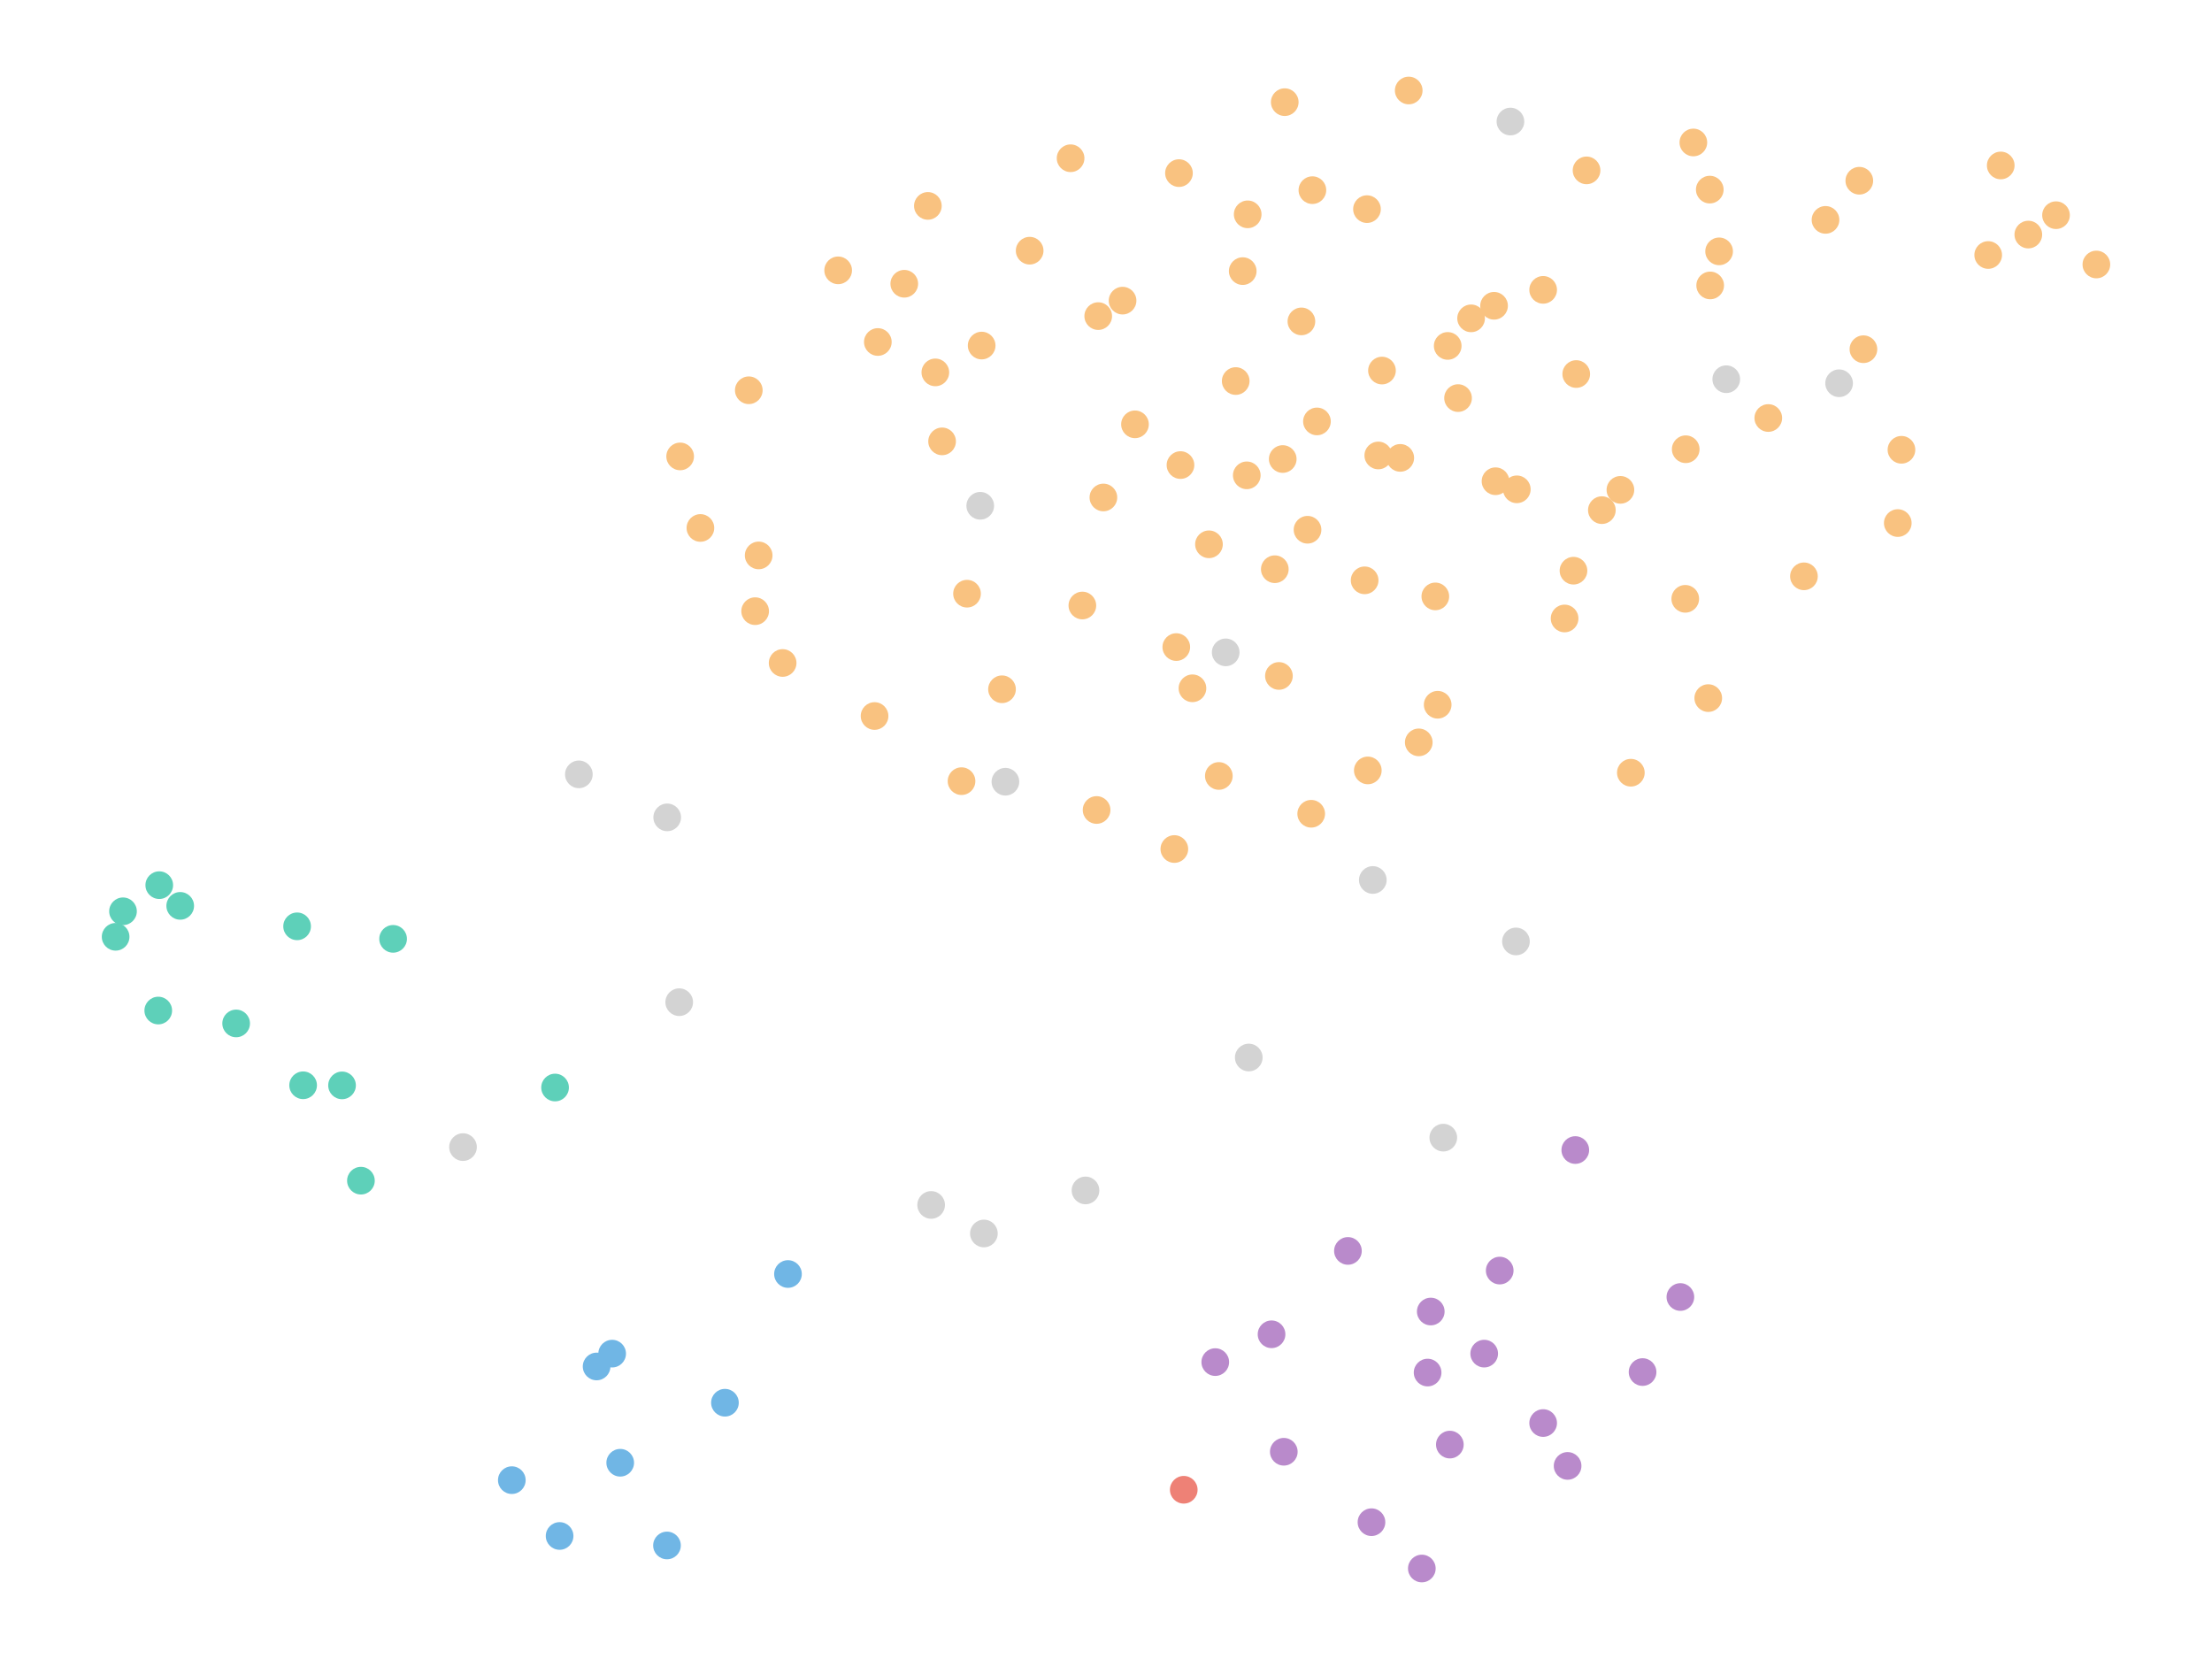 <?xml version="1.0" encoding="UTF-8" standalone="no"?><svg width="800" height="600" viewBox="0 0 800 600" preserveAspectRatio="xMidYMid meet" xmlns="http://www.w3.org/2000/svg">     <g class="datapoint" data-cid="293"><circle class="visible" cx="428.12" cy="538.793" r="5" fill="#ee8176" fill-opacity="1.0" stroke="none"  style="mix-blend-mode: darken;"/><circle cx="428.12" cy="538.793" r="10" fill="white" fill-opacity="0" stroke="none"/></g>    <g class="datapoint" data-cid="322"><circle class="visible" cx="536.781" cy="489.555" r="5" fill="#b98acb" fill-opacity="1.0" stroke="none"  style="mix-blend-mode: darken;"/><circle cx="536.781" cy="489.555" r="10" fill="white" fill-opacity="0" stroke="none"/></g>    <g class="datapoint" data-cid="353"><circle class="visible" cx="607.731" cy="469.083" r="5" fill="#b98acb" fill-opacity="1.0" stroke="none"  style="mix-blend-mode: darken;"/><circle cx="607.731" cy="469.083" r="10" fill="white" fill-opacity="0" stroke="none"/></g>    <g class="datapoint" data-cid="448"><circle class="visible" cx="514.224" cy="567.273" r="5" fill="#b98acb" fill-opacity="1.0" stroke="none"  style="mix-blend-mode: darken;"/><circle cx="514.224" cy="567.273" r="10" fill="white" fill-opacity="0" stroke="none"/></g>    <g class="datapoint" data-cid="648"><circle class="visible" cx="594.059" cy="496.222" r="5" fill="#b98acb" fill-opacity="1.0" stroke="none"  style="mix-blend-mode: darken;"/><circle cx="594.059" cy="496.222" r="10" fill="white" fill-opacity="0" stroke="none"/></g>    <g class="datapoint" data-cid="787"><circle class="visible" cx="524.356" cy="522.456" r="5" fill="#b98acb" fill-opacity="1.0" stroke="none"  style="mix-blend-mode: darken;"/><circle cx="524.356" cy="522.456" r="10" fill="white" fill-opacity="0" stroke="none"/></g>    <g class="datapoint" data-cid="902"><circle class="visible" cx="459.871" cy="482.564" r="5" fill="#b98acb" fill-opacity="1.0" stroke="none"  style="mix-blend-mode: darken;"/><circle cx="459.871" cy="482.564" r="10" fill="white" fill-opacity="0" stroke="none"/></g>    <g class="datapoint" data-cid="1062"><circle class="visible" cx="558.103" cy="514.663" r="5" fill="#b98acb" fill-opacity="1.0" stroke="none"  style="mix-blend-mode: darken;"/><circle cx="558.103" cy="514.663" r="10" fill="white" fill-opacity="0" stroke="none"/></g>    <g class="datapoint" data-cid="1068"><circle class="visible" cx="439.521" cy="492.621" r="5" fill="#b98acb" fill-opacity="1.0" stroke="none"  style="mix-blend-mode: darken;"/><circle cx="439.521" cy="492.621" r="10" fill="white" fill-opacity="0" stroke="none"/></g>    <g class="datapoint" data-cid="1180"><circle class="visible" cx="496.014" cy="550.522" r="5" fill="#b98acb" fill-opacity="1.0" stroke="none"  style="mix-blend-mode: darken;"/><circle cx="496.014" cy="550.522" r="10" fill="white" fill-opacity="0" stroke="none"/></g>    <g class="datapoint" data-cid="1278"><circle class="visible" cx="487.499" cy="452.412" r="5" fill="#b98acb" fill-opacity="1.0" stroke="none"  style="mix-blend-mode: darken;"/><circle cx="487.499" cy="452.412" r="10" fill="white" fill-opacity="0" stroke="none"/></g>    <g class="datapoint" data-cid="1356"><circle class="visible" cx="516.314" cy="496.405" r="5" fill="#b98acb" fill-opacity="1.0" stroke="none"  style="mix-blend-mode: darken;"/><circle cx="516.314" cy="496.405" r="10" fill="white" fill-opacity="0" stroke="none"/></g>    <g class="datapoint" data-cid="1376"><circle class="visible" cx="464.305" cy="525.048" r="5" fill="#b98acb" fill-opacity="1.0" stroke="none"  style="mix-blend-mode: darken;"/><circle cx="464.305" cy="525.048" r="10" fill="white" fill-opacity="0" stroke="none"/></g>    <g class="datapoint" data-cid="1538"><circle class="visible" cx="569.728" cy="415.926" r="5" fill="#b98acb" fill-opacity="1.0" stroke="none"  style="mix-blend-mode: darken;"/><circle cx="569.728" cy="415.926" r="10" fill="white" fill-opacity="0" stroke="none"/></g>    <g class="datapoint" data-cid="1587"><circle class="visible" cx="517.454" cy="474.33" r="5" fill="#b98acb" fill-opacity="1.0" stroke="none"  style="mix-blend-mode: darken;"/><circle cx="517.454" cy="474.33" r="10" fill="white" fill-opacity="0" stroke="none"/></g>    <g class="datapoint" data-cid="1599"><circle class="visible" cx="542.391" cy="459.519" r="5" fill="#b98acb" fill-opacity="1.0" stroke="none"  style="mix-blend-mode: darken;"/><circle cx="542.391" cy="459.519" r="10" fill="white" fill-opacity="0" stroke="none"/></g>    <g class="datapoint" data-cid="1718"><circle class="visible" cx="566.945" cy="530.166" r="5" fill="#b98acb" fill-opacity="1.0" stroke="none"  style="mix-blend-mode: darken;"/><circle cx="566.945" cy="530.166" r="10" fill="white" fill-opacity="0" stroke="none"/></g>    <g class="datapoint" data-cid="280"><circle class="visible" cx="41.818" cy="338.807" r="5" fill="#5ed0b9" fill-opacity="1.0" stroke="none"  style="mix-blend-mode: darken;"/><circle cx="41.818" cy="338.807" r="10" fill="white" fill-opacity="0" stroke="none"/></g>    <g class="datapoint" data-cid="577"><circle class="visible" cx="85.406" cy="370.137" r="5" fill="#5ed0b9" fill-opacity="1.0" stroke="none"  style="mix-blend-mode: darken;"/><circle cx="85.406" cy="370.137" r="10" fill="white" fill-opacity="0" stroke="none"/></g>    <g class="datapoint" data-cid="582"><circle class="visible" cx="44.486" cy="329.581" r="5" fill="#5ed0b9" fill-opacity="1.0" stroke="none"  style="mix-blend-mode: darken;"/><circle cx="44.486" cy="329.581" r="10" fill="white" fill-opacity="0" stroke="none"/></g>    <g class="datapoint" data-cid="590"><circle class="visible" cx="130.533" cy="427.008" r="5" fill="#5ed0b9" fill-opacity="1.0" stroke="none"  style="mix-blend-mode: darken;"/><circle cx="130.533" cy="427.008" r="10" fill="white" fill-opacity="0" stroke="none"/></g>    <g class="datapoint" data-cid="616"><circle class="visible" cx="142.17" cy="339.547" r="5" fill="#5ed0b9" fill-opacity="1.0" stroke="none"  style="mix-blend-mode: darken;"/><circle cx="142.17" cy="339.547" r="10" fill="white" fill-opacity="0" stroke="none"/></g>    <g class="datapoint" data-cid="989"><circle class="visible" cx="107.453" cy="335.021" r="5" fill="#5ed0b9" fill-opacity="1.0" stroke="none"  style="mix-blend-mode: darken;"/><circle cx="107.453" cy="335.021" r="10" fill="white" fill-opacity="0" stroke="none"/></g>    <g class="datapoint" data-cid="1005"><circle class="visible" cx="167.451" cy="414.864" r="5" fill="lightgray" fill-opacity="1.0" stroke="none"  style="mix-blend-mode: darken;"/><circle cx="167.451" cy="414.864" r="10" fill="white" fill-opacity="0" stroke="none"/></g>    <g class="datapoint" data-cid="1008"><circle class="visible" cx="123.704" cy="392.544" r="5" fill="#5ed0b9" fill-opacity="1.0" stroke="none"  style="mix-blend-mode: darken;"/><circle cx="123.704" cy="392.544" r="10" fill="white" fill-opacity="0" stroke="none"/></g>    <g class="datapoint" data-cid="1009"><circle class="visible" cx="109.628" cy="392.505" r="5" fill="#5ed0b9" fill-opacity="1.0" stroke="none"  style="mix-blend-mode: darken;"/><circle cx="109.628" cy="392.505" r="10" fill="white" fill-opacity="0" stroke="none"/></g>    <g class="datapoint" data-cid="1010"><circle class="visible" cx="200.748" cy="393.318" r="5" fill="#5ed0b9" fill-opacity="1.0" stroke="none"  style="mix-blend-mode: darken;"/><circle cx="200.748" cy="393.318" r="10" fill="white" fill-opacity="0" stroke="none"/></g>    <g class="datapoint" data-cid="1096"><circle class="visible" cx="65.177" cy="327.62" r="5" fill="#5ed0b9" fill-opacity="1.0" stroke="none"  style="mix-blend-mode: darken;"/><circle cx="65.177" cy="327.62" r="10" fill="white" fill-opacity="0" stroke="none"/></g>    <g class="datapoint" data-cid="1282"><circle class="visible" cx="57.236" cy="365.477" r="5" fill="#5ed0b9" fill-opacity="1.0" stroke="none"  style="mix-blend-mode: darken;"/><circle cx="57.236" cy="365.477" r="10" fill="white" fill-opacity="0" stroke="none"/></g>    <g class="datapoint" data-cid="1310"><circle class="visible" cx="57.599" cy="320.13" r="5" fill="#5ed0b9" fill-opacity="1.0" stroke="none"  style="mix-blend-mode: darken;"/><circle cx="57.599" cy="320.13" r="10" fill="white" fill-opacity="0" stroke="none"/></g>    <g class="datapoint" data-cid="407"><circle class="visible" cx="336.758" cy="435.786" r="5" fill="lightgray" fill-opacity="1.0" stroke="none"  style="mix-blend-mode: darken;"/><circle cx="336.758" cy="435.786" r="10" fill="white" fill-opacity="0" stroke="none"/></g>    <g class="datapoint" data-cid="596"><circle class="visible" cx="496.497" cy="318.258" r="5" fill="lightgray" fill-opacity="1.0" stroke="none"  style="mix-blend-mode: darken;"/><circle cx="496.497" cy="318.258" r="10" fill="white" fill-opacity="0" stroke="none"/></g>    <g class="datapoint" data-cid="665"><circle class="visible" cx="665.137" cy="138.607" r="5" fill="lightgray" fill-opacity="1.0" stroke="none"  style="mix-blend-mode: darken;"/><circle cx="665.137" cy="138.607" r="10" fill="white" fill-opacity="0" stroke="none"/></g>    <g class="datapoint" data-cid="686"><circle class="visible" cx="624.325" cy="137.148" r="5" fill="lightgray" fill-opacity="1.0" stroke="none"  style="mix-blend-mode: darken;"/><circle cx="624.325" cy="137.148" r="10" fill="white" fill-opacity="0" stroke="none"/></g>    <g class="datapoint" data-cid="697"><circle class="visible" cx="363.623" cy="282.72" r="5" fill="lightgray" fill-opacity="1.0" stroke="none"  style="mix-blend-mode: darken;"/><circle cx="363.623" cy="282.72" r="10" fill="white" fill-opacity="0" stroke="none"/></g>    <g class="datapoint" data-cid="767"><circle class="visible" cx="245.646" cy="362.452" r="5" fill="lightgray" fill-opacity="1.0" stroke="none"  style="mix-blend-mode: darken;"/><circle cx="245.646" cy="362.452" r="10" fill="white" fill-opacity="0" stroke="none"/></g>    <g class="datapoint" data-cid="894"><circle class="visible" cx="546.267" cy="43.958" r="5" fill="lightgray" fill-opacity="1.0" stroke="none"  style="mix-blend-mode: darken;"/><circle cx="546.267" cy="43.958" r="10" fill="white" fill-opacity="0" stroke="none"/></g>    <g class="datapoint" data-cid="956"><circle class="visible" cx="443.293" cy="235.938" r="5" fill="lightgray" fill-opacity="1.0" stroke="none"  style="mix-blend-mode: darken;"/><circle cx="443.293" cy="235.938" r="10" fill="white" fill-opacity="0" stroke="none"/></g>    <g class="datapoint" data-cid="1149"><circle class="visible" cx="521.987" cy="411.445" r="5" fill="lightgray" fill-opacity="1.0" stroke="none"  style="mix-blend-mode: darken;"/><circle cx="521.987" cy="411.445" r="10" fill="white" fill-opacity="0" stroke="none"/></g>    <g class="datapoint" data-cid="1265"><circle class="visible" cx="392.586" cy="430.533" r="5" fill="lightgray" fill-opacity="1.0" stroke="none"  style="mix-blend-mode: darken;"/><circle cx="392.586" cy="430.533" r="10" fill="white" fill-opacity="0" stroke="none"/></g>    <g class="datapoint" data-cid="1299"><circle class="visible" cx="241.306" cy="295.613" r="5" fill="lightgray" fill-opacity="1.0" stroke="none"  style="mix-blend-mode: darken;"/><circle cx="241.306" cy="295.613" r="10" fill="white" fill-opacity="0" stroke="none"/></g>    <g class="datapoint" data-cid="1431"><circle class="visible" cx="548.267" cy="340.487" r="5" fill="lightgray" fill-opacity="1.0" stroke="none"  style="mix-blend-mode: darken;"/><circle cx="548.267" cy="340.487" r="10" fill="white" fill-opacity="0" stroke="none"/></g>    <g class="datapoint" data-cid="1530"><circle class="visible" cx="451.633" cy="382.468" r="5" fill="lightgray" fill-opacity="1.0" stroke="none"  style="mix-blend-mode: darken;"/><circle cx="451.633" cy="382.468" r="10" fill="white" fill-opacity="0" stroke="none"/></g>    <g class="datapoint" data-cid="1593"><circle class="visible" cx="209.351" cy="280.055" r="5" fill="lightgray" fill-opacity="1.0" stroke="none"  style="mix-blend-mode: darken;"/><circle cx="209.351" cy="280.055" r="10" fill="white" fill-opacity="0" stroke="none"/></g>    <g class="datapoint" data-cid="1605"><circle class="visible" cx="354.519" cy="182.923" r="5" fill="lightgray" fill-opacity="1.0" stroke="none"  style="mix-blend-mode: darken;"/><circle cx="354.519" cy="182.923" r="10" fill="white" fill-opacity="0" stroke="none"/></g>    <g class="datapoint" data-cid="380"><circle class="visible" cx="185.108" cy="535.317" r="5" fill="#70b6e5" fill-opacity="1.0" stroke="none"  style="mix-blend-mode: darken;"/><circle cx="185.108" cy="535.317" r="10" fill="white" fill-opacity="0" stroke="none"/></g>    <g class="datapoint" data-cid="551"><circle class="visible" cx="224.309" cy="529.022" r="5" fill="#70b6e5" fill-opacity="1.0" stroke="none"  style="mix-blend-mode: darken;"/><circle cx="224.309" cy="529.022" r="10" fill="white" fill-opacity="0" stroke="none"/></g>    <g class="datapoint" data-cid="656"><circle class="visible" cx="284.982" cy="460.763" r="5" fill="#70b6e5" fill-opacity="1.0" stroke="none"  style="mix-blend-mode: darken;"/><circle cx="284.982" cy="460.763" r="10" fill="white" fill-opacity="0" stroke="none"/></g>    <g class="datapoint" data-cid="723"><circle class="visible" cx="221.395" cy="489.559" r="5" fill="#70b6e5" fill-opacity="1.0" stroke="none"  style="mix-blend-mode: darken;"/><circle cx="221.395" cy="489.559" r="10" fill="white" fill-opacity="0" stroke="none"/></g>    <g class="datapoint" data-cid="950"><circle class="visible" cx="355.837" cy="446.103" r="5" fill="lightgray" fill-opacity="1.0" stroke="none"  style="mix-blend-mode: darken;"/><circle cx="355.837" cy="446.103" r="10" fill="white" fill-opacity="0" stroke="none"/></g>    <g class="datapoint" data-cid="961"><circle class="visible" cx="241.226" cy="558.936" r="5" fill="#70b6e5" fill-opacity="1.0" stroke="none"  style="mix-blend-mode: darken;"/><circle cx="241.226" cy="558.936" r="10" fill="white" fill-opacity="0" stroke="none"/></g>    <g class="datapoint" data-cid="968"><circle class="visible" cx="202.388" cy="555.506" r="5" fill="#70b6e5" fill-opacity="1.0" stroke="none"  style="mix-blend-mode: darken;"/><circle cx="202.388" cy="555.506" r="10" fill="white" fill-opacity="0" stroke="none"/></g>    <g class="datapoint" data-cid="1263"><circle class="visible" cx="215.772" cy="494.204" r="5" fill="#70b6e5" fill-opacity="1.0" stroke="none"  style="mix-blend-mode: darken;"/><circle cx="215.772" cy="494.204" r="10" fill="white" fill-opacity="0" stroke="none"/></g>    <g class="datapoint" data-cid="1564"><circle class="visible" cx="262.184" cy="507.312" r="5" fill="#70b6e5" fill-opacity="1.0" stroke="none"  style="mix-blend-mode: darken;"/><circle cx="262.184" cy="507.312" r="10" fill="white" fill-opacity="0" stroke="none"/></g>    <g class="datapoint" data-cid="281"><circle class="visible" cx="758.182" cy="95.657" r="5" fill="#f9c280" fill-opacity="1.0" stroke="none"  style="mix-blend-mode: darken;"/><circle cx="758.182" cy="95.657" r="10" fill="white" fill-opacity="0" stroke="none"/></g>    <g class="datapoint" data-cid="359"><circle class="visible" cx="540.873" cy="174.044" r="5" fill="#f9c280" fill-opacity="1.0" stroke="none"  style="mix-blend-mode: darken;"/><circle cx="540.873" cy="174.044" r="10" fill="white" fill-opacity="0" stroke="none"/></g>    <g class="datapoint" data-cid="387"><circle class="visible" cx="437.239" cy="196.854" r="5" fill="#f9c280" fill-opacity="1.0" stroke="none"  style="mix-blend-mode: darken;"/><circle cx="437.239" cy="196.854" r="10" fill="white" fill-opacity="0" stroke="none"/></g>    <g class="datapoint" data-cid="399"><circle class="visible" cx="617.814" cy="252.477" r="5" fill="#f9c280" fill-opacity="1.0" stroke="none"  style="mix-blend-mode: darken;"/><circle cx="617.814" cy="252.477" r="10" fill="white" fill-opacity="0" stroke="none"/></g>    <g class="datapoint" data-cid="406"><circle class="visible" cx="589.819" cy="279.464" r="5" fill="#f9c280" fill-opacity="1.0" stroke="none"  style="mix-blend-mode: darken;"/><circle cx="589.819" cy="279.464" r="10" fill="white" fill-opacity="0" stroke="none"/></g>    <g class="datapoint" data-cid="422"><circle class="visible" cx="719.059" cy="92.225" r="5" fill="#f9c280" fill-opacity="1.0" stroke="none"  style="mix-blend-mode: darken;"/><circle cx="719.059" cy="92.225" r="10" fill="white" fill-opacity="0" stroke="none"/></g>    <g class="datapoint" data-cid="430"><circle class="visible" cx="621.741" cy="90.907" r="5" fill="#f9c280" fill-opacity="1.0" stroke="none"  style="mix-blend-mode: darken;"/><circle cx="621.741" cy="90.907" r="10" fill="white" fill-opacity="0" stroke="none"/></g>    <g class="datapoint" data-cid="433"><circle class="visible" cx="612.426" cy="51.528" r="5" fill="#f9c280" fill-opacity="1.0" stroke="none"  style="mix-blend-mode: darken;"/><circle cx="612.426" cy="51.528" r="10" fill="white" fill-opacity="0" stroke="none"/></g>    <g class="datapoint" data-cid="457"><circle class="visible" cx="609.499" cy="216.572" r="5" fill="#f9c280" fill-opacity="1.0" stroke="none"  style="mix-blend-mode: darken;"/><circle cx="609.499" cy="216.572" r="10" fill="white" fill-opacity="0" stroke="none"/></g>    <g class="datapoint" data-cid="507"><circle class="visible" cx="723.592" cy="59.843" r="5" fill="#f9c280" fill-opacity="1.0" stroke="none"  style="mix-blend-mode: darken;"/><circle cx="723.592" cy="59.843" r="10" fill="white" fill-opacity="0" stroke="none"/></g>    <g class="datapoint" data-cid="516"><circle class="visible" cx="449.449" cy="98.05" r="5" fill="#f9c280" fill-opacity="1.0" stroke="none"  style="mix-blend-mode: darken;"/><circle cx="449.449" cy="98.05" r="10" fill="white" fill-opacity="0" stroke="none"/></g>    <g class="datapoint" data-cid="517"><circle class="visible" cx="426.936" cy="168.2" r="5" fill="#f9c280" fill-opacity="1.0" stroke="none"  style="mix-blend-mode: darken;"/><circle cx="426.936" cy="168.2" r="10" fill="white" fill-opacity="0" stroke="none"/></g>    <g class="datapoint" data-cid="548"><circle class="visible" cx="513.116" cy="268.488" r="5" fill="#f9c280" fill-opacity="1.0" stroke="none"  style="mix-blend-mode: darken;"/><circle cx="513.116" cy="268.488" r="10" fill="white" fill-opacity="0" stroke="none"/></g>    <g class="datapoint" data-cid="563"><circle class="visible" cx="425.423" cy="234.021" r="5" fill="#f9c280" fill-opacity="1.0" stroke="none"  style="mix-blend-mode: darken;"/><circle cx="425.423" cy="234.021" r="10" fill="white" fill-opacity="0" stroke="none"/></g>    <g class="datapoint" data-cid="620"><circle class="visible" cx="405.992" cy="108.728" r="5" fill="#f9c280" fill-opacity="1.0" stroke="none"  style="mix-blend-mode: darken;"/><circle cx="405.992" cy="108.728" r="10" fill="white" fill-opacity="0" stroke="none"/></g>    <g class="datapoint" data-cid="628"><circle class="visible" cx="519.957" cy="254.883" r="5" fill="#f9c280" fill-opacity="1.0" stroke="none"  style="mix-blend-mode: darken;"/><circle cx="519.957" cy="254.883" r="10" fill="white" fill-opacity="0" stroke="none"/></g>    <g class="datapoint" data-cid="657"><circle class="visible" cx="274.382" cy="200.876" r="5" fill="#f9c280" fill-opacity="1.0" stroke="none"  style="mix-blend-mode: darken;"/><circle cx="274.382" cy="200.876" r="10" fill="white" fill-opacity="0" stroke="none"/></g>    <g class="datapoint" data-cid="696"><circle class="visible" cx="523.582" cy="125.108" r="5" fill="#f9c280" fill-opacity="1.0" stroke="none"  style="mix-blend-mode: darken;"/><circle cx="523.582" cy="125.108" r="10" fill="white" fill-opacity="0" stroke="none"/></g>    <g class="datapoint" data-cid="724"><circle class="visible" cx="476.293" cy="152.414" r="5" fill="#f9c280" fill-opacity="1.0" stroke="none"  style="mix-blend-mode: darken;"/><circle cx="476.293" cy="152.414" r="10" fill="white" fill-opacity="0" stroke="none"/></g>    <g class="datapoint" data-cid="732"><circle class="visible" cx="639.528" cy="151.179" r="5" fill="#f9c280" fill-opacity="1.0" stroke="none"  style="mix-blend-mode: darken;"/><circle cx="639.528" cy="151.179" r="10" fill="white" fill-opacity="0" stroke="none"/></g>    <g class="datapoint" data-cid="742"><circle class="visible" cx="338.28" cy="134.68" r="5" fill="#f9c280" fill-opacity="1.0" stroke="none"  style="mix-blend-mode: darken;"/><circle cx="338.28" cy="134.68" r="10" fill="white" fill-opacity="0" stroke="none"/></g>    <g class="datapoint" data-cid="784"><circle class="visible" cx="463.917" cy="166.012" r="5" fill="#f9c280" fill-opacity="1.0" stroke="none"  style="mix-blend-mode: darken;"/><circle cx="463.917" cy="166.012" r="10" fill="white" fill-opacity="0" stroke="none"/></g>    <g class="datapoint" data-cid="791"><circle class="visible" cx="519.105" cy="215.699" r="5" fill="#f9c280" fill-opacity="1.0" stroke="none"  style="mix-blend-mode: darken;"/><circle cx="519.105" cy="215.699" r="10" fill="white" fill-opacity="0" stroke="none"/></g>    <g class="datapoint" data-cid="802"><circle class="visible" cx="733.569" cy="84.835" r="5" fill="#f9c280" fill-opacity="1.0" stroke="none"  style="mix-blend-mode: darken;"/><circle cx="733.569" cy="84.835" r="10" fill="white" fill-opacity="0" stroke="none"/></g>    <g class="datapoint" data-cid="808"><circle class="visible" cx="532.042" cy="115.135" r="5" fill="#f9c280" fill-opacity="1.0" stroke="none"  style="mix-blend-mode: darken;"/><circle cx="532.042" cy="115.135" r="10" fill="white" fill-opacity="0" stroke="none"/></g>    <g class="datapoint" data-cid="830"><circle class="visible" cx="660.222" cy="79.52" r="5" fill="#f9c280" fill-opacity="1.0" stroke="none"  style="mix-blend-mode: darken;"/><circle cx="660.222" cy="79.52" r="10" fill="white" fill-opacity="0" stroke="none"/></g>    <g class="datapoint" data-cid="835"><circle class="visible" cx="569.07" cy="206.399" r="5" fill="#f9c280" fill-opacity="1.0" stroke="none"  style="mix-blend-mode: darken;"/><circle cx="569.07" cy="206.399" r="10" fill="white" fill-opacity="0" stroke="none"/></g>    <g class="datapoint" data-cid="838"><circle class="visible" cx="618.363" cy="68.576" r="5" fill="#f9c280" fill-opacity="1.0" stroke="none"  style="mix-blend-mode: darken;"/><circle cx="618.363" cy="68.576" r="10" fill="white" fill-opacity="0" stroke="none"/></g>    <g class="datapoint" data-cid="868"><circle class="visible" cx="743.587" cy="77.827" r="5" fill="#f9c280" fill-opacity="1.0" stroke="none"  style="mix-blend-mode: darken;"/><circle cx="743.587" cy="77.827" r="10" fill="white" fill-opacity="0" stroke="none"/></g>    <g class="datapoint" data-cid="882"><circle class="visible" cx="573.798" cy="61.619" r="5" fill="#f9c280" fill-opacity="1.0" stroke="none"  style="mix-blend-mode: darken;"/><circle cx="573.798" cy="61.619" r="10" fill="white" fill-opacity="0" stroke="none"/></g>    <g class="datapoint" data-cid="915"><circle class="visible" cx="462.543" cy="244.465" r="5" fill="#f9c280" fill-opacity="1.0" stroke="none"  style="mix-blend-mode: darken;"/><circle cx="462.543" cy="244.465" r="10" fill="white" fill-opacity="0" stroke="none"/></g>    <g class="datapoint" data-cid="929"><circle class="visible" cx="565.857" cy="223.679" r="5" fill="#f9c280" fill-opacity="1.0" stroke="none"  style="mix-blend-mode: darken;"/><circle cx="565.857" cy="223.679" r="10" fill="white" fill-opacity="0" stroke="none"/></g>    <g class="datapoint" data-cid="936"><circle class="visible" cx="424.717" cy="307.063" r="5" fill="#f9c280" fill-opacity="1.0" stroke="none"  style="mix-blend-mode: darken;"/><circle cx="424.717" cy="307.063" r="10" fill="white" fill-opacity="0" stroke="none"/></g>    <g class="datapoint" data-cid="973"><circle class="visible" cx="672.445" cy="65.365" r="5" fill="#f9c280" fill-opacity="1.0" stroke="none"  style="mix-blend-mode: darken;"/><circle cx="672.445" cy="65.365" r="10" fill="white" fill-opacity="0" stroke="none"/></g>    <g class="datapoint" data-cid="1006"><circle class="visible" cx="609.665" cy="162.473" r="5" fill="#f9c280" fill-opacity="1.0" stroke="none"  style="mix-blend-mode: darken;"/><circle cx="609.665" cy="162.473" r="10" fill="white" fill-opacity="0" stroke="none"/></g>    <g class="datapoint" data-cid="1039"><circle class="visible" cx="470.674" cy="116.238" r="5" fill="#f9c280" fill-opacity="1.0" stroke="none"  style="mix-blend-mode: darken;"/><circle cx="470.674" cy="116.238" r="10" fill="white" fill-opacity="0" stroke="none"/></g>    <g class="datapoint" data-cid="1042"><circle class="visible" cx="396.597" cy="292.941" r="5" fill="#f9c280" fill-opacity="1.0" stroke="none"  style="mix-blend-mode: darken;"/><circle cx="396.597" cy="292.941" r="10" fill="white" fill-opacity="0" stroke="none"/></g>    <g class="datapoint" data-cid="1058"><circle class="visible" cx="391.452" cy="218.992" r="5" fill="#f9c280" fill-opacity="1.0" stroke="none"  style="mix-blend-mode: darken;"/><circle cx="391.452" cy="218.992" r="10" fill="white" fill-opacity="0" stroke="none"/></g>    <g class="datapoint" data-cid="1087"><circle class="visible" cx="253.314" cy="190.943" r="5" fill="#f9c280" fill-opacity="1.0" stroke="none"  style="mix-blend-mode: darken;"/><circle cx="253.314" cy="190.943" r="10" fill="white" fill-opacity="0" stroke="none"/></g>    <g class="datapoint" data-cid="1150"><circle class="visible" cx="340.72" cy="159.628" r="5" fill="#f9c280" fill-opacity="1.0" stroke="none"  style="mix-blend-mode: darken;"/><circle cx="340.72" cy="159.628" r="10" fill="white" fill-opacity="0" stroke="none"/></g>    <g class="datapoint" data-cid="1159"><circle class="visible" cx="426.389" cy="62.606" r="5" fill="#f9c280" fill-opacity="1.0" stroke="none"  style="mix-blend-mode: darken;"/><circle cx="426.389" cy="62.606" r="10" fill="white" fill-opacity="0" stroke="none"/></g>    <g class="datapoint" data-cid="1166"><circle class="visible" cx="372.391" cy="90.665" r="5" fill="#f9c280" fill-opacity="1.0" stroke="none"  style="mix-blend-mode: darken;"/><circle cx="372.391" cy="90.665" r="10" fill="white" fill-opacity="0" stroke="none"/></g>    <g class="datapoint" data-cid="1175"><circle class="visible" cx="548.575" cy="176.971" r="5" fill="#f9c280" fill-opacity="1.0" stroke="none"  style="mix-blend-mode: darken;"/><circle cx="548.575" cy="176.971" r="10" fill="white" fill-opacity="0" stroke="none"/></g>    <g class="datapoint" data-cid="1187"><circle class="visible" cx="335.577" cy="74.469" r="5" fill="#f9c280" fill-opacity="1.0" stroke="none"  style="mix-blend-mode: darken;"/><circle cx="335.577" cy="74.469" r="10" fill="white" fill-opacity="0" stroke="none"/></g>    <g class="datapoint" data-cid="1192"><circle class="visible" cx="303.13" cy="97.775" r="5" fill="#f9c280" fill-opacity="1.0" stroke="none"  style="mix-blend-mode: darken;"/><circle cx="303.13" cy="97.775" r="10" fill="white" fill-opacity="0" stroke="none"/></g>    <g class="datapoint" data-cid="1197"><circle class="visible" cx="464.648" cy="36.946" r="5" fill="#f9c280" fill-opacity="1.0" stroke="none"  style="mix-blend-mode: darken;"/><circle cx="464.648" cy="36.946" r="10" fill="white" fill-opacity="0" stroke="none"/></g>    <g class="datapoint" data-cid="1213"><circle class="visible" cx="450.914" cy="171.912" r="5" fill="#f9c280" fill-opacity="1.0" stroke="none"  style="mix-blend-mode: darken;"/><circle cx="450.914" cy="171.912" r="10" fill="white" fill-opacity="0" stroke="none"/></g>    <g class="datapoint" data-cid="1221"><circle class="visible" cx="579.338" cy="184.497" r="5" fill="#f9c280" fill-opacity="1.0" stroke="none"  style="mix-blend-mode: darken;"/><circle cx="579.338" cy="184.497" r="10" fill="white" fill-opacity="0" stroke="none"/></g>    <g class="datapoint" data-cid="1224"><circle class="visible" cx="506.425" cy="165.6" r="5" fill="#f9c280" fill-opacity="1.0" stroke="none"  style="mix-blend-mode: darken;"/><circle cx="506.425" cy="165.6" r="10" fill="white" fill-opacity="0" stroke="none"/></g>    <g class="datapoint" data-cid="1225"><circle class="visible" cx="245.987" cy="165.071" r="5" fill="#f9c280" fill-opacity="1.0" stroke="none"  style="mix-blend-mode: darken;"/><circle cx="245.987" cy="165.071" r="10" fill="white" fill-opacity="0" stroke="none"/></g>    <g class="datapoint" data-cid="1242"><circle class="visible" cx="474.215" cy="294.308" r="5" fill="#f9c280" fill-opacity="1.0" stroke="none"  style="mix-blend-mode: darken;"/><circle cx="474.215" cy="294.308" r="10" fill="white" fill-opacity="0" stroke="none"/></g>    <g class="datapoint" data-cid="1250"><circle class="visible" cx="387.195" cy="57.232" r="5" fill="#f9c280" fill-opacity="1.0" stroke="none"  style="mix-blend-mode: darken;"/><circle cx="387.195" cy="57.232" r="10" fill="white" fill-opacity="0" stroke="none"/></g>    <g class="datapoint" data-cid="1258"><circle class="visible" cx="540.346" cy="110.593" r="5" fill="#f9c280" fill-opacity="1.0" stroke="none"  style="mix-blend-mode: darken;"/><circle cx="540.346" cy="110.593" r="10" fill="white" fill-opacity="0" stroke="none"/></g>    <g class="datapoint" data-cid="1259"><circle class="visible" cx="498.476" cy="164.724" r="5" fill="#f9c280" fill-opacity="1.0" stroke="none"  style="mix-blend-mode: darken;"/><circle cx="498.476" cy="164.724" r="10" fill="white" fill-opacity="0" stroke="none"/></g>    <g class="datapoint" data-cid="1280"><circle class="visible" cx="317.483" cy="123.688" r="5" fill="#f9c280" fill-opacity="1.0" stroke="none"  style="mix-blend-mode: darken;"/><circle cx="317.483" cy="123.688" r="10" fill="white" fill-opacity="0" stroke="none"/></g>    <g class="datapoint" data-cid="1322"><circle class="visible" cx="558.102" cy="104.831" r="5" fill="#f9c280" fill-opacity="1.0" stroke="none"  style="mix-blend-mode: darken;"/><circle cx="558.102" cy="104.831" r="10" fill="white" fill-opacity="0" stroke="none"/></g>    <g class="datapoint" data-cid="1329"><circle class="visible" cx="570.067" cy="135.275" r="5" fill="#f9c280" fill-opacity="1.0" stroke="none"  style="mix-blend-mode: darken;"/><circle cx="570.067" cy="135.275" r="10" fill="white" fill-opacity="0" stroke="none"/></g>    <g class="datapoint" data-cid="1331"><circle class="visible" cx="509.483" cy="32.727" r="5" fill="#f9c280" fill-opacity="1.0" stroke="none"  style="mix-blend-mode: darken;"/><circle cx="509.483" cy="32.727" r="10" fill="white" fill-opacity="0" stroke="none"/></g>    <g class="datapoint" data-cid="1343"><circle class="visible" cx="686.357" cy="189.17" r="5" fill="#f9c280" fill-opacity="1.0" stroke="none"  style="mix-blend-mode: darken;"/><circle cx="686.357" cy="189.17" r="10" fill="white" fill-opacity="0" stroke="none"/></g>    <g class="datapoint" data-cid="1361"><circle class="visible" cx="399.058" cy="179.916" r="5" fill="#f9c280" fill-opacity="1.0" stroke="none"  style="mix-blend-mode: darken;"/><circle cx="399.058" cy="179.916" r="10" fill="white" fill-opacity="0" stroke="none"/></g>    <g class="datapoint" data-cid="1391"><circle class="visible" cx="527.324" cy="143.972" r="5" fill="#f9c280" fill-opacity="1.0" stroke="none"  style="mix-blend-mode: darken;"/><circle cx="527.324" cy="143.972" r="10" fill="white" fill-opacity="0" stroke="none"/></g>    <g class="datapoint" data-cid="1393"><circle class="visible" cx="410.483" cy="153.464" r="5" fill="#f9c280" fill-opacity="1.0" stroke="none"  style="mix-blend-mode: darken;"/><circle cx="410.483" cy="153.464" r="10" fill="white" fill-opacity="0" stroke="none"/></g>    <g class="datapoint" data-cid="1402"><circle class="visible" cx="652.423" cy="208.435" r="5" fill="#f9c280" fill-opacity="1.0" stroke="none"  style="mix-blend-mode: darken;"/><circle cx="652.423" cy="208.435" r="10" fill="white" fill-opacity="0" stroke="none"/></g>    <g class="datapoint" data-cid="1407"><circle class="visible" cx="494.687" cy="278.633" r="5" fill="#f9c280" fill-opacity="1.0" stroke="none"  style="mix-blend-mode: darken;"/><circle cx="494.687" cy="278.633" r="10" fill="white" fill-opacity="0" stroke="none"/></g>    <g class="datapoint" data-cid="1413"><circle class="visible" cx="316.298" cy="258.956" r="5" fill="#f9c280" fill-opacity="1.0" stroke="none"  style="mix-blend-mode: darken;"/><circle cx="316.298" cy="258.956" r="10" fill="white" fill-opacity="0" stroke="none"/></g>    <g class="datapoint" data-cid="1416"><circle class="visible" cx="499.81" cy="134.016" r="5" fill="#f9c280" fill-opacity="1.0" stroke="none"  style="mix-blend-mode: darken;"/><circle cx="499.81" cy="134.016" r="10" fill="white" fill-opacity="0" stroke="none"/></g>    <g class="datapoint" data-cid="1423"><circle class="visible" cx="687.689" cy="162.671" r="5" fill="#f9c280" fill-opacity="1.0" stroke="none"  style="mix-blend-mode: darken;"/><circle cx="687.689" cy="162.671" r="10" fill="white" fill-opacity="0" stroke="none"/></g>    <g class="datapoint" data-cid="1428"><circle class="visible" cx="362.393" cy="249.284" r="5" fill="#f9c280" fill-opacity="1.0" stroke="none"  style="mix-blend-mode: darken;"/><circle cx="362.393" cy="249.284" r="10" fill="white" fill-opacity="0" stroke="none"/></g>    <g class="datapoint" data-cid="1451"><circle class="visible" cx="327.044" cy="102.623" r="5" fill="#f9c280" fill-opacity="1.0" stroke="none"  style="mix-blend-mode: darken;"/><circle cx="327.044" cy="102.623" r="10" fill="white" fill-opacity="0" stroke="none"/></g>    <g class="datapoint" data-cid="1461"><circle class="visible" cx="472.885" cy="191.591" r="5" fill="#f9c280" fill-opacity="1.0" stroke="none"  style="mix-blend-mode: darken;"/><circle cx="472.885" cy="191.591" r="10" fill="white" fill-opacity="0" stroke="none"/></g>    <g class="datapoint" data-cid="1466"><circle class="visible" cx="273.109" cy="221.036" r="5" fill="#f9c280" fill-opacity="1.0" stroke="none"  style="mix-blend-mode: darken;"/><circle cx="273.109" cy="221.036" r="10" fill="white" fill-opacity="0" stroke="none"/></g>    <g class="datapoint" data-cid="1476"><circle class="visible" cx="446.914" cy="137.81" r="5" fill="#f9c280" fill-opacity="1.0" stroke="none"  style="mix-blend-mode: darken;"/><circle cx="446.914" cy="137.81" r="10" fill="white" fill-opacity="0" stroke="none"/></g>    <g class="datapoint" data-cid="1480"><circle class="visible" cx="586.045" cy="177.162" r="5" fill="#f9c280" fill-opacity="1.0" stroke="none"  style="mix-blend-mode: darken;"/><circle cx="586.045" cy="177.162" r="10" fill="white" fill-opacity="0" stroke="none"/></g>    <g class="datapoint" data-cid="1483"><circle class="visible" cx="493.54" cy="209.885" r="5" fill="#f9c280" fill-opacity="1.0" stroke="none"  style="mix-blend-mode: darken;"/><circle cx="493.54" cy="209.885" r="10" fill="white" fill-opacity="0" stroke="none"/></g>    <g class="datapoint" data-cid="1503"><circle class="visible" cx="397.187" cy="114.325" r="5" fill="#f9c280" fill-opacity="1.0" stroke="none"  style="mix-blend-mode: darken;"/><circle cx="397.187" cy="114.325" r="10" fill="white" fill-opacity="0" stroke="none"/></g>    <g class="datapoint" data-cid="1504"><circle class="visible" cx="451.244" cy="77.518" r="5" fill="#f9c280" fill-opacity="1.0" stroke="none"  style="mix-blend-mode: darken;"/><circle cx="451.244" cy="77.518" r="10" fill="white" fill-opacity="0" stroke="none"/></g>    <g class="datapoint" data-cid="1515"><circle class="visible" cx="431.268" cy="248.931" r="5" fill="#f9c280" fill-opacity="1.0" stroke="none"  style="mix-blend-mode: darken;"/><circle cx="431.268" cy="248.931" r="10" fill="white" fill-opacity="0" stroke="none"/></g>    <g class="datapoint" data-cid="1536"><circle class="visible" cx="283.052" cy="239.774" r="5" fill="#f9c280" fill-opacity="1.0" stroke="none"  style="mix-blend-mode: darken;"/><circle cx="283.052" cy="239.774" r="10" fill="white" fill-opacity="0" stroke="none"/></g>    <g class="datapoint" data-cid="1541"><circle class="visible" cx="440.81" cy="280.638" r="5" fill="#f9c280" fill-opacity="1.0" stroke="none"  style="mix-blend-mode: darken;"/><circle cx="440.81" cy="280.638" r="10" fill="white" fill-opacity="0" stroke="none"/></g>    <g class="datapoint" data-cid="1559"><circle class="visible" cx="474.646" cy="68.771" r="5" fill="#f9c280" fill-opacity="1.0" stroke="none"  style="mix-blend-mode: darken;"/><circle cx="474.646" cy="68.771" r="10" fill="white" fill-opacity="0" stroke="none"/></g>    <g class="datapoint" data-cid="1574"><circle class="visible" cx="349.738" cy="214.715" r="5" fill="#f9c280" fill-opacity="1.0" stroke="none"  style="mix-blend-mode: darken;"/><circle cx="349.738" cy="214.715" r="10" fill="white" fill-opacity="0" stroke="none"/></g>    <g class="datapoint" data-cid="1618"><circle class="visible" cx="270.813" cy="141.146" r="5" fill="#f9c280" fill-opacity="1.0" stroke="none"  style="mix-blend-mode: darken;"/><circle cx="270.813" cy="141.146" r="10" fill="white" fill-opacity="0" stroke="none"/></g>    <g class="datapoint" data-cid="1624"><circle class="visible" cx="618.513" cy="103.23" r="5" fill="#f9c280" fill-opacity="1.0" stroke="none"  style="mix-blend-mode: darken;"/><circle cx="618.513" cy="103.23" r="10" fill="white" fill-opacity="0" stroke="none"/></g>    <g class="datapoint" data-cid="1626"><circle class="visible" cx="355.032" cy="124.978" r="5" fill="#f9c280" fill-opacity="1.0" stroke="none"  style="mix-blend-mode: darken;"/><circle cx="355.032" cy="124.978" r="10" fill="white" fill-opacity="0" stroke="none"/></g>    <g class="datapoint" data-cid="1637"><circle class="visible" cx="461.053" cy="205.863" r="5" fill="#f9c280" fill-opacity="1.0" stroke="none"  style="mix-blend-mode: darken;"/><circle cx="461.053" cy="205.863" r="10" fill="white" fill-opacity="0" stroke="none"/></g>    <g class="datapoint" data-cid="1640"><circle class="visible" cx="494.388" cy="75.635" r="5" fill="#f9c280" fill-opacity="1.0" stroke="none"  style="mix-blend-mode: darken;"/><circle cx="494.388" cy="75.635" r="10" fill="white" fill-opacity="0" stroke="none"/></g>    <g class="datapoint" data-cid="1643"><circle class="visible" cx="347.751" cy="282.516" r="5" fill="#f9c280" fill-opacity="1.0" stroke="none"  style="mix-blend-mode: darken;"/><circle cx="347.751" cy="282.516" r="10" fill="white" fill-opacity="0" stroke="none"/></g>    <g class="datapoint" data-cid="1657"><circle class="visible" cx="673.934" cy="126.297" r="5" fill="#f9c280" fill-opacity="1.0" stroke="none"  style="mix-blend-mode: darken;"/><circle cx="673.934" cy="126.297" r="10" fill="white" fill-opacity="0" stroke="none"/></g></svg>
